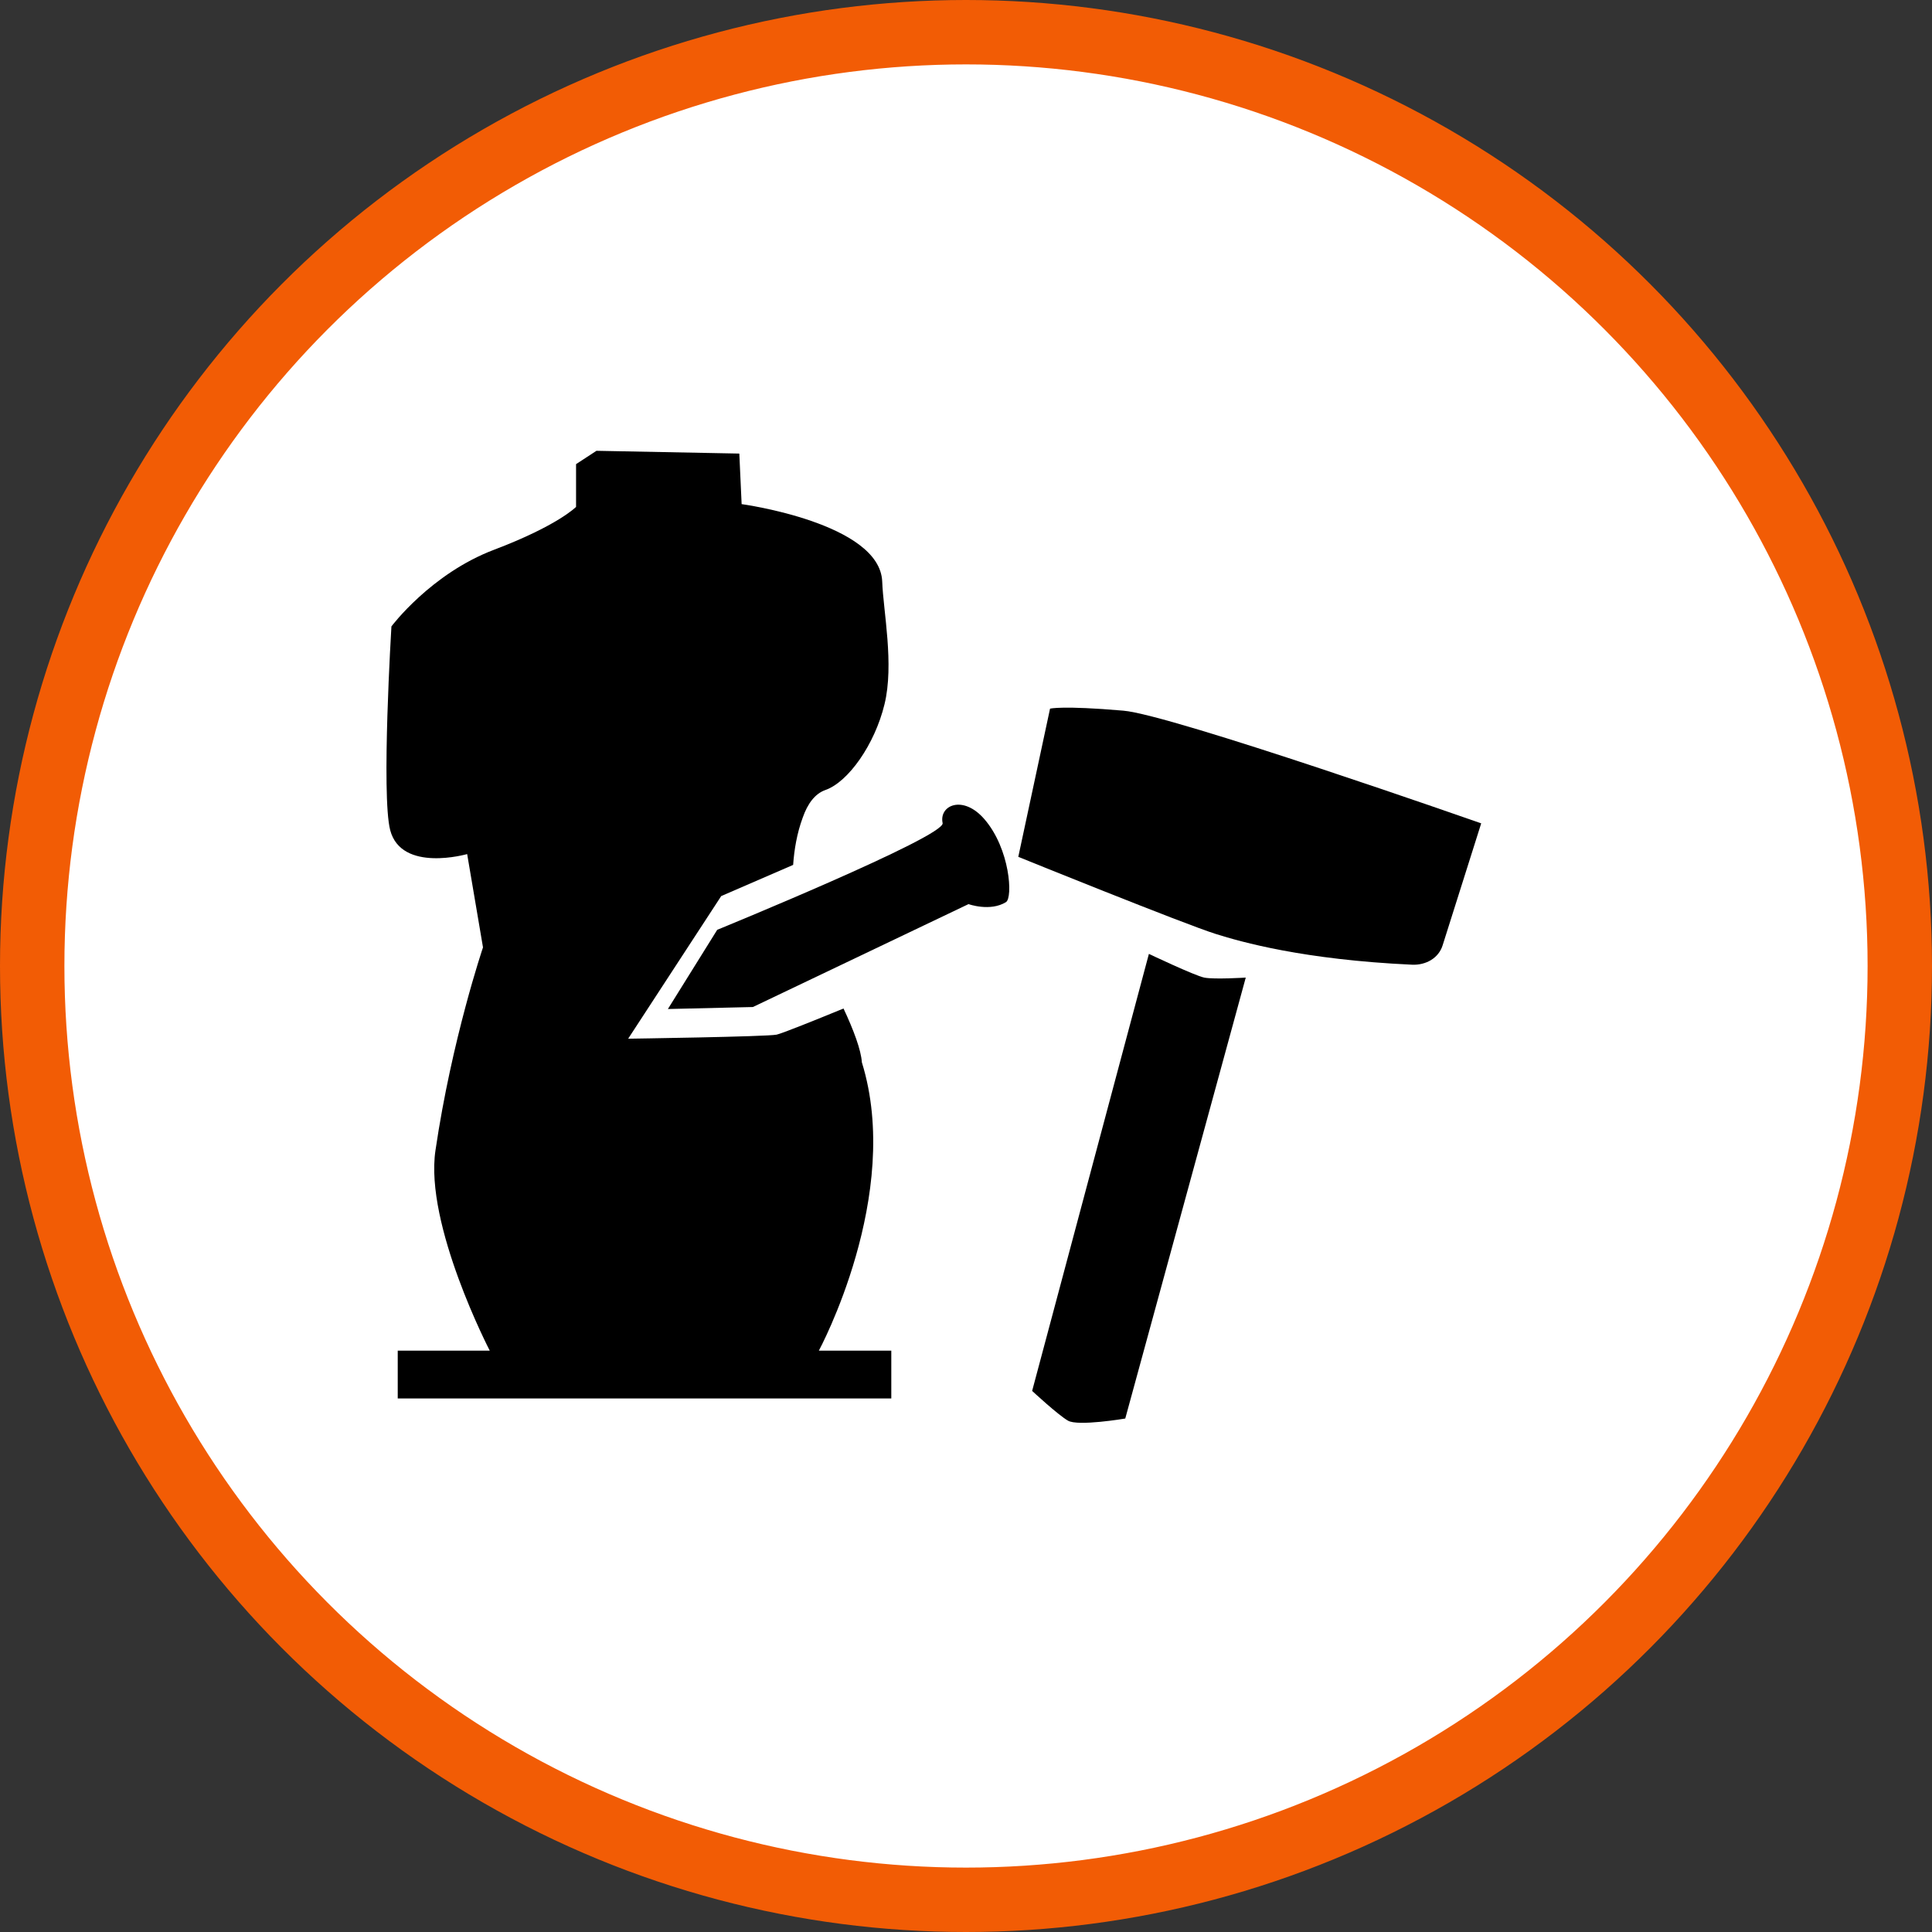 <?xml version="1.0" encoding="UTF-8" standalone="no"?>
<!-- Created with Inkscape (http://www.inkscape.org/) -->

<svg
   xmlns:dc="http://purl.org/dc/elements/1.1/"
   xmlns:cc="http://creativecommons.org/ns#"
   xmlns:rdf="http://www.w3.org/1999/02/22-rdf-syntax-ns#"
   xmlns:svg="http://www.w3.org/2000/svg"
   xmlns="http://www.w3.org/2000/svg"
   xmlns:xlink="http://www.w3.org/1999/xlink"
   xmlns:sodipodi="http://sodipodi.sourceforge.net/DTD/sodipodi-0.dtd"
   xmlns:inkscape="http://www.inkscape.org/namespaces/inkscape"
   width="30px"
   height="30px"
   version="1.1"
   id="svg8"
   inkscape:version="0.92.4 5da689c313, 2019-01-14"
   sodipodi:docname="container.svg">
  <rect width="100%" height="100%" fill="#333333" stroke="none"/>
  <defs
     id="defs2" />
  <sodipodi:namedview
     id="base"
     pagecolor="#ffffff"
     bordercolor="#666666"
     borderopacity="1.0"
     inkscape:pageopacity="0.0"
     inkscape:pageshadow="2"
     inkscape:zoom="13.049334"
     inkscape:cx="18.679046"
     inkscape:cy="12.165829"
     inkscape:document-units="px"
     inkscape:current-layer="layer1"
     showgrid="false"
     inkscape:snap-page="false"
     units="px"
     inkscape:window-width="1884"
     inkscape:window-height="1061"
     inkscape:window-x="0"
     inkscape:window-y="0"
     inkscape:window-maximized="1"
     fit-margin-top="0"
     fit-margin-left="0"
     fit-margin-right="0"
     fit-margin-bottom="0" />
    <circle
       style="color:#000000;clip-rule:nonzero;display:inline;overflow:visible;visibility:visible;opacity:1;isolation:auto;mix-blend-mode:normal;color-interpolation:sRGB;color-interpolation-filters:linearRGB;solid-color:#000000;solid-opacity:1;vector-effect:none;fill:#ffffff;fill-opacity:1;fill-rule:evenodd;stroke:#F25C05;stroke-width:1;stroke-linecap:butt;stroke-linejoin:miter;stroke-miterlimit:4;stroke-dasharray:none;stroke-dashoffset:0;stroke-opacity:1;marker:none;color-rendering:auto;image-rendering:auto;shape-rendering:auto;text-rendering:auto;enable-background:accumulate"
       id="path815"
       cx="15"
       cy="15"
       r="14.5" />
<g transform="translate(6,7)"><path fill-rule="nonzero" fill="rgb(0%, 0%, 0%)" fill-opacity="1" d="M 10.305 4.004 L 9.812 6.305 C 9.812 6.305 12.395 7.352 12.883 7.504 C 13.27 7.625 14.234 7.902 15.93 7.98 C 16.141 7.988 16.34 7.879 16.402 7.676 L 17 5.785 C 17 5.785 12.18 4.094 11.441 4.035 C 10.488 3.953 10.305 4.004 10.305 4.004 Z M 10.305 4.004 "/>
<path fill-rule="nonzero" fill="rgb(0%, 0%, 0%)" fill-opacity="1" d="M 11.84 7.812 C 11.84 7.812 12.547 8.148 12.699 8.18 C 12.855 8.211 13.344 8.18 13.344 8.18 L 11.473 15.027 C 11.473 15.027 10.734 15.152 10.582 15.059 C 10.426 14.969 10.027 14.598 10.027 14.598 Z M 11.84 7.812 "/>
<path fill-rule="nonzero" fill="rgb(0%, 0%, 0%)" fill-opacity="1" d="M 5.691 8.637 L 9.039 7.039 C 9.039 7.039 9.375 7.16 9.621 7.008 C 9.73 6.938 9.684 6.18 9.285 5.719 C 8.953 5.336 8.578 5.504 8.637 5.781 C 8.684 5.988 5.137 7.438 5.137 7.438 L 4.371 8.668 Z M 5.691 8.637 "/>
<path fill-rule="nonzero" fill="rgb(0%, 0%, 0%)" fill-opacity="1" d="M 7.84 13.973 L 6.715 13.973 C 6.715 13.973 8.023 11.555 7.383 9.496 C 7.371 9.305 7.254 8.992 7.098 8.66 C 6.66 8.84 6.145 9.047 6.059 9.066 C 5.906 9.098 3.754 9.129 3.754 9.129 L 5.199 6.914 L 6.316 6.43 C 6.332 6.195 6.375 5.938 6.465 5.695 C 6.539 5.484 6.652 5.324 6.82 5.266 C 7.172 5.141 7.582 4.562 7.734 3.938 C 7.887 3.316 7.715 2.488 7.699 2.031 C 7.664 1.121 5.516 0.828 5.516 0.828 L 5.48 0.043 L 3.262 0 L 2.945 0.207 L 2.945 0.871 C 2.945 0.871 2.664 1.16 1.676 1.535 C 0.691 1.906 0.078 2.727 0.078 2.727 C 0.078 2.727 -0.082 5.352 0.059 5.891 C 0.234 6.555 1.254 6.262 1.254 6.262 L 1.5 7.711 C 1.5 7.711 1.016 9.137 0.762 10.863 C 0.59 12.016 1.605 13.973 1.605 13.973 L 0.176 13.973 L 0.176 14.715 L 7.84 14.715 Z M 7.84 13.973 "/>
</g>
</svg>
